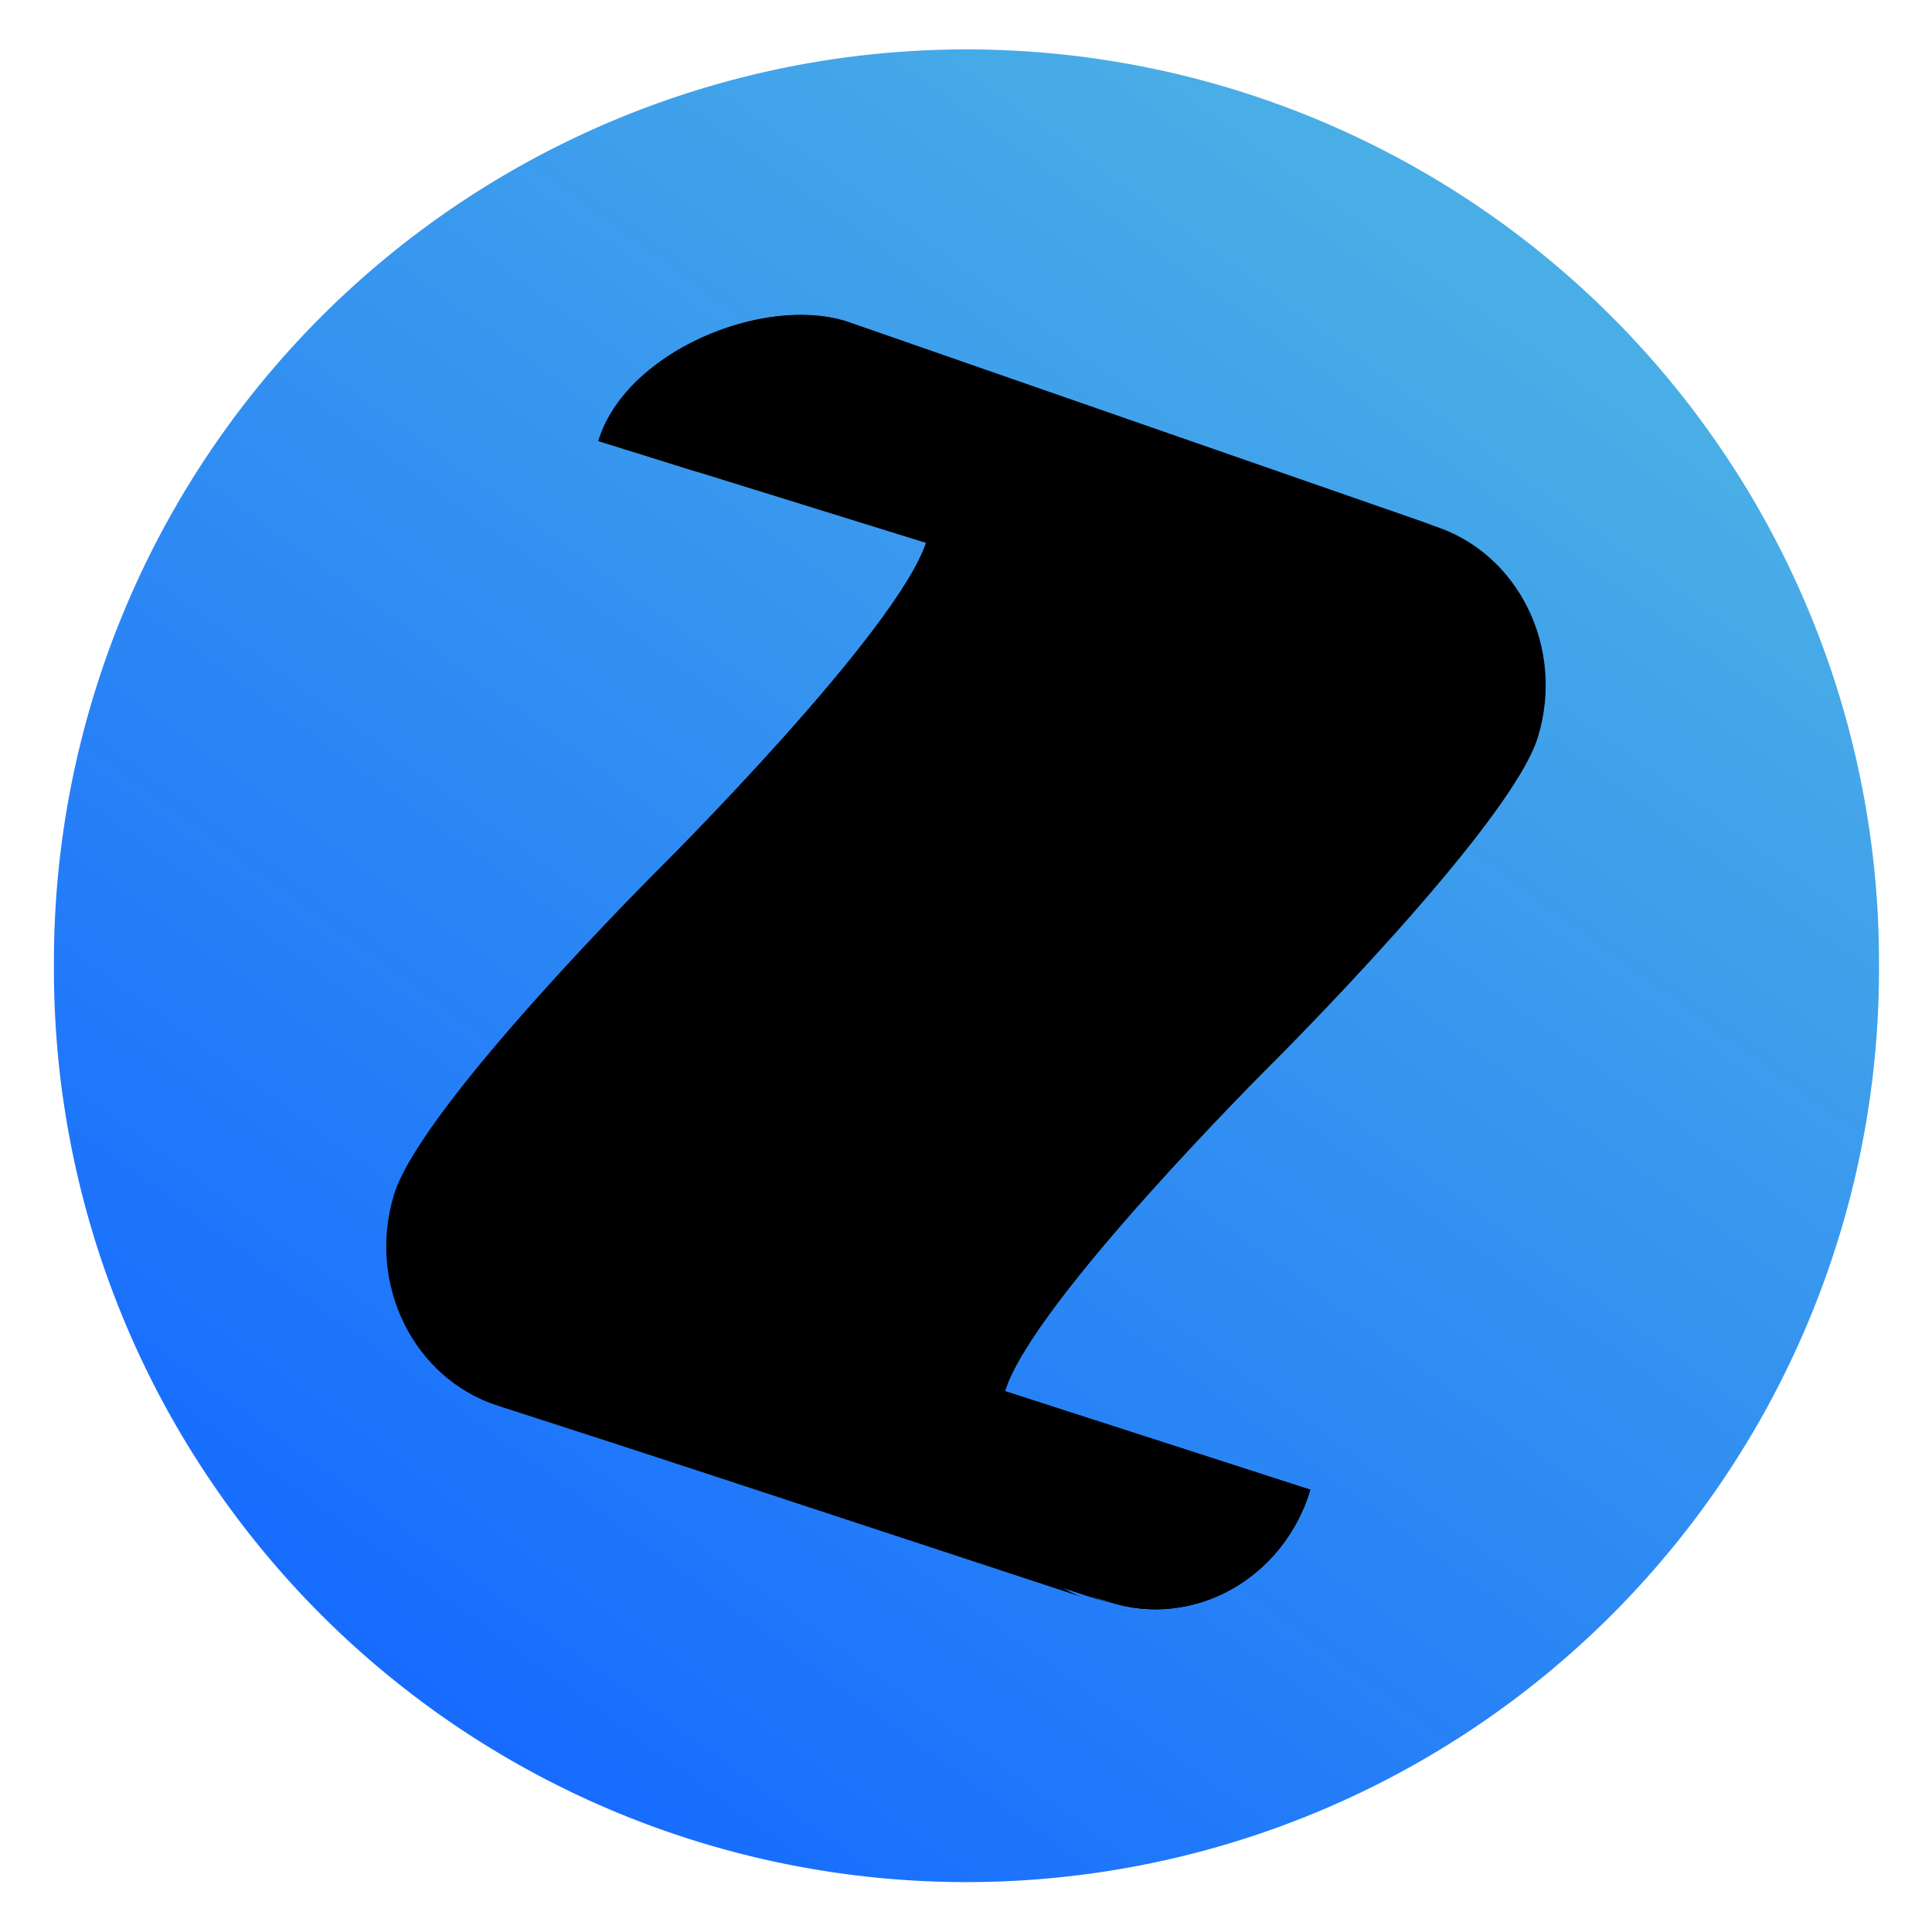 <?xml version="1.0" encoding="UTF-8" standalone="no"?>
<!-- Created with Inkscape (http://www.inkscape.org/) -->

<svg
   xmlns:dc="http://purl.org/dc/elements/1.1/"
   xmlns:cc="http://creativecommons.org/ns#"
   xmlns:rdf="http://www.w3.org/1999/02/22-rdf-syntax-ns#"
   xmlns:svg="http://www.w3.org/2000/svg"
   xmlns="http://www.w3.org/2000/svg"
   xmlns:xlink="http://www.w3.org/1999/xlink"
   xmlns:sodipodi="http://sodipodi.sourceforge.net/DTD/sodipodi-0.dtd"
   xmlns:inkscape="http://www.inkscape.org/namespaces/inkscape"
   width="128"
   height="128"
   id="svg25543"
   version="1.1"
   inkscape:version="0.47 r22583"
   inkscape:export-filename="/home/zeltak/MLT/programs/dc/Shortcuts/home.png"
   inkscape:export-xdpi="90"
   inkscape:export-ydpi="90"
   sodipodi:docname="home_scripts.svg">
  <sodipodi:namedview
     id="base"
     pagecolor="#ffffff"
     bordercolor="#666666"
     borderopacity="1.0"
     inkscape:pageopacity="0.0"
     inkscape:pageshadow="2"
     inkscape:zoom="2.8"
     inkscape:cx="64.540837"
     inkscape:cy="76.615782"
     inkscape:document-units="px"
     inkscape:current-layer="g3161"
     showgrid="false"
     inkscape:window-width="1680"
     inkscape:window-height="994"
     inkscape:window-x="-4"
     inkscape:window-y="-3"
     inkscape:window-maximized="1" />
  <defs
     id="defs25545">
    <linearGradient
       id="linearGradient4065">
      <stop
         style="stop-color:#4aaee6;stop-opacity:1;"
         offset="0"
         id="stop4067" />
      <stop
         style="stop-color:#156aff;stop-opacity:1;"
         offset="1"
         id="stop4069" />
    </linearGradient>
    <inkscape:perspective
       id="perspective25551"
       inkscape:persp3d-origin="372.04724 : 350.78739 : 1"
       inkscape:vp_z="744.09448 : 526.18109 : 1"
       inkscape:vp_y="0 : 1000 : 0"
       inkscape:vp_x="0 : 526.18109 : 1"
       sodipodi:type="inkscape:persp3d" />
    <inkscape:perspective
       sodipodi:type="inkscape:persp3d"
       inkscape:vp_x="0 : 0.5 : 1"
       inkscape:vp_y="0 : 1000 : 0"
       inkscape:vp_z="1 : 0.5 : 1"
       inkscape:persp3d-origin="0.5 : 0.33333333 : 1"
       id="perspective25327" />
    <radialGradient
       gradientUnits="userSpaceOnUse"
       r="39.471"
       cy="102.77"
       cx="67.816"
       id="SVGID_14_">
      <stop
         id="stop395"
         style="stop-color:#0096D9"
         offset="0" />
      <stop
         id="stop397"
         style="stop-color:#A3DEF9"
         offset="1" />
    </radialGradient>
    <radialGradient
       gradientUnits="userSpaceOnUse"
       gradientTransform="matrix(1,0,0,0.841,0,63.727)"
       r="33.337"
       cy="77.082"
       cx="66.64"
       id="SVGID_16_">
      <stop
         id="stop412"
         style="stop-color:#A3DEF9"
         offset="0" />
      <stop
         id="stop414"
         style="stop-color:#0098DA"
         offset="0.489" />
      <stop
         id="stop416"
         style="stop-color:#0096D9"
         offset="0.533" />
      <stop
         id="stop418"
         style="stop-color:#A3DEF9"
         offset="1" />
    </radialGradient>
    <mask
       id="SVGID_15_"
       height="25.85"
       width="30.748"
       y="101.32"
       x="51.673"
       maskUnits="userSpaceOnUse">
      <g
         id="g407"
         style="filter:url(#Adobe_OpacityMaskFilter_5_)">
        <ellipse
           id="ellipse409"
           ry="12.925"
           rx="15.374"
           cy="114.245"
           cx="67.047"
           sodipodi:cx="67.046997"
           sodipodi:cy="114.245"
           sodipodi:rx="15.374"
           sodipodi:ry="12.925"
           style="fill:#f2f2f2" />
      </g>
    </mask>
    <filter
       height="25.85"
       width="30.748"
       y="101.32"
       x="51.673"
       filterUnits="userSpaceOnUse"
       id="Adobe_OpacityMaskFilter_5_"
       color-interpolation-filters="sRGB">
      <feColorMatrix
         id="feColorMatrix404"
         values="1 0 0 0 0  0 1 0 0 0  0 0 1 0 0  0 0 0 1 0"
         type="matrix" />
    </filter>
    <mask
       id="SVGID_17_"
       height="4.823"
       width="4.85"
       y="104.951"
       x="56.885"
       maskUnits="userSpaceOnUse">
      <g
         id="g428"
         style="filter:url(#Adobe_OpacityMaskFilter_6_)">
        <radialGradient
           gradientUnits="userSpaceOnUse"
           r="3.449"
           cy="107.362"
           cx="59.311"
           id="SVGID_18_">
          <stop
             id="stop431"
             style="stop-color:#FFFFFF"
             offset="0" />
          <stop
             id="stop433"
             style="stop-color:#000000"
             offset="1" />
        </radialGradient>
        <ellipse
           id="ellipse435"
           ry="3.441"
           rx="3.459"
           cy="107.361"
           cx="59.31"
           sodipodi:cx="59.310001"
           sodipodi:cy="107.361"
           sodipodi:rx="3.4590001"
           sodipodi:ry="3.441"
           style="fill:url(#SVGID_18_)" />
      </g>
    </mask>
    <filter
       height="4.823"
       width="4.85"
       y="104.951"
       x="56.885"
       filterUnits="userSpaceOnUse"
       id="Adobe_OpacityMaskFilter_6_"
       color-interpolation-filters="sRGB">
      <feColorMatrix
         id="feColorMatrix425"
         values="1 0 0 0 0  0 1 0 0 0  0 0 1 0 0  0 0 0 1 0"
         type="matrix" />
    </filter>
    <radialGradient
       gradientUnits="userSpaceOnUse"
       r="3.449"
       cy="107.362"
       cx="59.311"
       id="radialGradient25352">
      <stop
         id="stop25354"
         style="stop-color:#FFFFFF"
         offset="0" />
      <stop
         id="stop25356"
         style="stop-color:#000000"
         offset="1" />
    </radialGradient>
    <mask
       id="SVGID_19_"
       height="45.713"
       width="45.715"
       y="146.853"
       x="44.959"
       maskUnits="userSpaceOnUse">
      <g
         id="g445"
         style="filter:url(#Adobe_OpacityMaskFilter_7_)">
        <linearGradient
           y2="172.341"
           x2="66.231"
           y1="144.042"
           x1="66.231"
           gradientUnits="userSpaceOnUse"
           id="SVGID_20_">
          <stop
             id="stop448"
             style="stop-color:#FFFFFF"
             offset="0" />
          <stop
             id="stop450"
             style="stop-color:#F4F4F4"
             offset="0.02" />
          <stop
             id="stop452"
             style="stop-color:#BCBCBC"
             offset="0.135" />
          <stop
             id="stop454"
             style="stop-color:#8A8A8A"
             offset="0.254" />
          <stop
             id="stop456"
             style="stop-color:#5F5F5F"
             offset="0.373" />
          <stop
             id="stop458"
             style="stop-color:#3D3D3D"
             offset="0.493" />
          <stop
             id="stop460"
             style="stop-color:#222222"
             offset="0.615" />
          <stop
             id="stop462"
             style="stop-color:#0F0F0F"
             offset="0.738" />
          <stop
             id="stop464"
             style="stop-color:#040404"
             offset="0.865" />
          <stop
             id="stop466"
             style="stop-color:#000000"
             offset="1" />
        </linearGradient>
        <rect
           id="rect468"
           height="46.713"
           width="51.429"
           y="146.853"
           x="40.516"
           style="fill:url(#SVGID_20_)" />
      </g>
    </mask>
    <filter
       height="45.713"
       width="45.715"
       y="146.853"
       x="44.959"
       filterUnits="userSpaceOnUse"
       id="Adobe_OpacityMaskFilter_7_"
       color-interpolation-filters="sRGB">
      <feColorMatrix
         id="feColorMatrix442"
         values="1 0 0 0 0  0 1 0 0 0  0 0 1 0 0  0 0 0 1 0"
         type="matrix" />
    </filter>
    <linearGradient
       y2="172.341"
       x2="66.231"
       y1="144.042"
       x1="66.231"
       gradientUnits="userSpaceOnUse"
       id="linearGradient25374">
      <stop
         id="stop25376"
         style="stop-color:#FFFFFF"
         offset="0" />
      <stop
         id="stop25378"
         style="stop-color:#F4F4F4"
         offset="0.02" />
      <stop
         id="stop25380"
         style="stop-color:#BCBCBC"
         offset="0.135" />
      <stop
         id="stop25382"
         style="stop-color:#8A8A8A"
         offset="0.254" />
      <stop
         id="stop25384"
         style="stop-color:#5F5F5F"
         offset="0.373" />
      <stop
         id="stop25386"
         style="stop-color:#3D3D3D"
         offset="0.493" />
      <stop
         id="stop25388"
         style="stop-color:#222222"
         offset="0.615" />
      <stop
         id="stop25390"
         style="stop-color:#0F0F0F"
         offset="0.738" />
      <stop
         id="stop25392"
         style="stop-color:#040404"
         offset="0.865" />
      <stop
         id="stop25394"
         style="stop-color:#000000"
         offset="1" />
    </linearGradient>
    <radialGradient
       gradientUnits="userSpaceOnUse"
       gradientTransform="matrix(1,0,0,-1,0,812.22)"
       r="39.47"
       cy="621.287"
       cx="67.816"
       id="SVGID_21_">
      <stop
         id="stop473"
         style="stop-color:#0096D9"
         offset="0" />
      <stop
         id="stop475"
         style="stop-color:#A3DEF9"
         offset="1" />
    </radialGradient>
    <radialGradient
       gradientUnits="userSpaceOnUse"
       gradientTransform="matrix(1,0,0,-0.841,0,748.493)"
       r="33.337"
       cy="693.851"
       cx="66.64"
       id="SVGID_22_">
      <stop
         id="stop491"
         style="stop-color:#A3DEF9"
         offset="0" />
      <stop
         id="stop493"
         style="stop-color:#0098DA"
         offset="0.489" />
      <stop
         id="stop495"
         style="stop-color:#0096D9"
         offset="0.533" />
      <stop
         id="stop497"
         style="stop-color:#A3DEF9"
         offset="1" />
    </radialGradient>
    <mask
       id="SVGID_23_"
       height="4.822"
       width="4.85"
       y="183.931"
       x="56.885"
       maskUnits="userSpaceOnUse">
      <g
         id="g507"
         style="filter:url(#Adobe_OpacityMaskFilter_9_)">
        <radialGradient
           gradientUnits="userSpaceOnUse"
           gradientTransform="matrix(1,0,0,-1,0,812.22)"
           r="3.449"
           cy="625.877"
           cx="59.311"
           id="SVGID_24_">
          <stop
             id="stop510"
             style="stop-color:#FFFFFF"
             offset="0" />
          <stop
             id="stop512"
             style="stop-color:#000000"
             offset="1" />
        </radialGradient>
        <ellipse
           id="ellipse514"
           ry="3.441"
           rx="3.459"
           cy="186.344"
           cx="59.31"
           sodipodi:cx="59.310001"
           sodipodi:cy="186.34399"
           sodipodi:rx="3.4590001"
           sodipodi:ry="3.441"
           style="fill:url(#SVGID_24_)" />
      </g>
    </mask>
    <filter
       height="4.822"
       width="4.85"
       y="183.931"
       x="56.885"
       filterUnits="userSpaceOnUse"
       id="Adobe_OpacityMaskFilter_9_"
       color-interpolation-filters="sRGB">
      <feColorMatrix
         id="feColorMatrix504"
         values="1 0 0 0 0  0 1 0 0 0  0 0 1 0 0  0 0 0 1 0"
         type="matrix" />
    </filter>
    <radialGradient
       gradientUnits="userSpaceOnUse"
       gradientTransform="matrix(1,0,0,-1,0,812.22)"
       r="3.449"
       cy="625.877"
       cx="59.311"
       id="radialGradient25412">
      <stop
         id="stop25414"
         style="stop-color:#FFFFFF"
         offset="0" />
      <stop
         id="stop25416"
         style="stop-color:#000000"
         offset="1" />
    </radialGradient>
    <inkscape:perspective
       sodipodi:type="inkscape:persp3d"
       inkscape:vp_x="0 : 0.5 : 1"
       inkscape:vp_y="0 : 1000 : 0"
       inkscape:vp_z="1 : 0.5 : 1"
       inkscape:persp3d-origin="0.5 : 0.33333333 : 1"
       id="perspective2822" />
    <inkscape:perspective
       sodipodi:type="inkscape:persp3d"
       inkscape:vp_x="0 : 0.5 : 1"
       inkscape:vp_y="0 : 1000 : 0"
       inkscape:vp_z="1 : 0.5 : 1"
       inkscape:persp3d-origin="0.5 : 0.33333333 : 1"
       id="perspective2950" />
    <linearGradient
       id="linearGradient4533">
      <stop
         style="stop-color:#c3b4da;stop-opacity:0;"
         offset="0"
         id="stop4535" />
      <stop
         style="stop-color:#462886;stop-opacity:1;"
         offset="1"
         id="stop4537" />
    </linearGradient>
    <linearGradient
       id="SVGID_6_"
       gradientUnits="userSpaceOnUse"
       x1="74.778"
       y1="-2.863"
       x2="74.778"
       y2="8.908"
       gradientTransform="matrix(-0.954,-0.298,-0.298,0.954,188.458,96.601)">
      <stop
         offset="0.06"
         style="stop-color:#7b638a;stop-opacity:1;"
         id="stop5759" />
      <stop
         offset="0.621"
         style="stop-color:#eeeeee;stop-opacity:1;"
         id="stop5761" />
      <stop
         offset="1"
         style="stop-color:#ffffff;stop-opacity:1;"
         id="stop5763" />
    </linearGradient>
    <clipPath
       id="clipPath7872"
       clipPathUnits="userSpaceOnUse">
      <path
         sodipodi:nodetypes="csccscc"
         style="fill:#ff00ff;fill-opacity:1"
         id="path7874"
         d="m 44.177,72.902 c 0,0 16.265,-15.643 18.16,-21.432 1.177,-3.596 -1.592,-9.976 -1.592,-9.976 l 35.874,8.688 c 5.607,1.67 8.618,7.719 6.723,13.508 -1.896,5.79 -18.161,21.433 -18.161,21.433 0,0 -41.004,-12.221 -41.004,-12.221 z" />
    </clipPath>
    <linearGradient
       id="SVGID_3_"
       gradientUnits="userSpaceOnUse"
       x1="69.598"
       y1="71.244"
       x2="69.598"
       y2="-2.851"
       gradientTransform="matrix(-0.954,-0.298,-0.298,0.954,141.308,67.135)">
      <stop
         offset="0"
         style="stop-color:#66527c;stop-opacity:1;"
         id="stop5730" />
      <stop
         offset="0.075"
         style="stop-color:#d2c2dc;stop-opacity:1;"
         id="stop5732" />
      <stop
         offset="0.166"
         style="stop-color:#FCFEFF"
         id="stop5736" />
      <stop
         offset="0.621"
         style="stop-color:#D2C2DC"
         id="stop5738" />
      <stop
         offset="0.835"
         style="stop-color:#90859C"
         id="stop5740" />
      <stop
         offset="1"
         style="stop-color:#514B57"
         id="stop5742" />
    </linearGradient>
    <linearGradient
       id="linearGradient9512">
      <stop
         style="stop-color:#1d0a55;stop-opacity:1"
         offset="0"
         id="stop9514" />
      <stop
         style="stop-color:#1d0a55;stop-opacity:0;"
         offset="1"
         id="stop9516" />
    </linearGradient>
    <linearGradient
       id="SVGID_1_"
       gradientUnits="userSpaceOnUse"
       x1="64.419"
       y1="71.254"
       x2="64.419"
       y2="59.485"
       gradientTransform="matrix(-0.954,-0.298,-0.298,0.954,188.458,96.601)">
      <stop
         offset="0"
         style="stop-color:#FFFFFF"
         id="stop5710" />
      <stop
         offset="1"
         style="stop-color:#73538A"
         id="stop5712" />
    </linearGradient>
    <linearGradient
       spreadMethod="pad"
       gradientTransform="matrix(-0.954,-0.298,-0.298,0.954,141.308,67.135)"
       y2="-2.865"
       x2="69.599"
       y1="71.255"
       x1="69.599"
       gradientUnits="userSpaceOnUse"
       id="linearGradient9222"
       xlink:href="#SVGID_3_">
      <stop
         id="stop9224"
         style="stop-color:#453657"
         offset="0" />
      <stop
         id="stop9226"
         style="stop-color:#9888A8"
         offset="0.04" />
      <stop
         id="stop9228"
         style="stop-color:#c4acdb;stop-opacity:1;"
         offset="0.125" />
      <stop
         id="stop9230"
         style="stop-color:#422C57"
         offset="1" />
    </linearGradient>
    <linearGradient
       id="linearGradient2997"
       gradientUnits="userSpaceOnUse"
       x1="69.598"
       y1="71.244"
       x2="69.598"
       y2="-2.851"
       gradientTransform="matrix(-0.954,-0.298,-0.298,0.954,141.308,67.135)">
      <stop
         offset="0"
         style="stop-color:#66527c;stop-opacity:1;"
         id="stop2999" />
      <stop
         offset="0.075"
         style="stop-color:#d2c2dc;stop-opacity:1;"
         id="stop3001" />
      <stop
         offset="0.166"
         style="stop-color:#FCFEFF"
         id="stop3003" />
      <stop
         offset="0.621"
         style="stop-color:#D2C2DC"
         id="stop3005" />
      <stop
         offset="0.835"
         style="stop-color:#90859C"
         id="stop3007" />
      <stop
         offset="1"
         style="stop-color:#514B57"
         id="stop3009" />
    </linearGradient>
    <linearGradient
       id="linearGradient4533-315">
      <stop
         style="stop-color:#c7c7c7;stop-opacity:0;"
         offset="0"
         id="stop3216" />
      <stop
         style="stop-color:#575757;stop-opacity:1;"
         offset="1"
         id="stop3218" />
    </linearGradient>
    <linearGradient
       y2="65.844"
       x2="77.888"
       y1="48.476"
       x1="81.793"
       gradientUnits="userSpaceOnUse"
       id="linearGradient2930-884"
       xlink:href="#linearGradient7862-288"
       inkscape:collect="always" />
    <linearGradient
       id="linearGradient7862-288"
       inkscape:collect="always">
      <stop
         id="stop3222"
         offset="0"
         style="stop-color:#000000;stop-opacity:1;" />
      <stop
         id="stop3224"
         offset="1"
         style="stop-color:#000000;stop-opacity:0;" />
    </linearGradient>
    <linearGradient
       id="SVGID_3_-162"
       gradientUnits="userSpaceOnUse"
       x1="69.598"
       y1="71.244"
       x2="69.598"
       y2="-2.851"
       gradientTransform="matrix(-0.954,-0.298,-0.298,0.954,141.308,67.135)">
      <stop
         offset="0"
         style="stop-color:#676767;stop-opacity:1;"
         id="stop3234" />
      <stop
         offset="0.075"
         style="stop-color:#cfcfcf;stop-opacity:1;"
         id="stop3236" />
      <stop
         offset="0.166"
         style="stop-color:#fdfdfd"
         id="stop3238" />
      <stop
         offset="0.621"
         style="stop-color:#cfcfcf"
         id="stop3240" />
      <stop
         offset="0.835"
         style="stop-color:#909090"
         id="stop3242" />
      <stop
         offset="1"
         style="stop-color:#515151"
         id="stop3244" />
    </linearGradient>
    <linearGradient
       spreadMethod="pad"
       gradientTransform="matrix(-0.954,-0.298,-0.298,0.954,141.308,67.135)"
       y2="-2.865"
       x2="69.599"
       y1="71.255"
       x1="69.599"
       gradientUnits="userSpaceOnUse"
       id="linearGradient9222-391"
       xlink:href="#SVGID_3_-57">
      <stop
         id="stop3248"
         style="stop-color:#464646"
         offset="0" />
      <stop
         id="stop3250"
         style="stop-color:#989898"
         offset="0.04" />
      <stop
         id="stop3252"
         style="stop-color:#c3c3c3;stop-opacity:1;"
         offset="0.125" />
      <stop
         id="stop3254"
         style="stop-color:#414141"
         offset="1" />
    </linearGradient>
    <linearGradient
       id="SVGID_3_-57"
       gradientUnits="userSpaceOnUse"
       x1="69.598"
       y1="71.244"
       x2="69.598"
       y2="-2.851"
       gradientTransform="matrix(-0.954,-0.298,-0.298,0.954,141.308,67.135)">
      <stop
         offset="0"
         style="stop-color:#676767;stop-opacity:1;"
         id="stop3257" />
      <stop
         offset="0.075"
         style="stop-color:#cfcfcf;stop-opacity:1;"
         id="stop3259" />
      <stop
         offset="0.166"
         style="stop-color:#fdfdfd"
         id="stop3261" />
      <stop
         offset="0.621"
         style="stop-color:#cfcfcf"
         id="stop3263" />
      <stop
         offset="0.835"
         style="stop-color:#909090"
         id="stop3265" />
      <stop
         offset="1"
         style="stop-color:#515151"
         id="stop3267" />
    </linearGradient>
    <linearGradient
       id="SVGID_6_-703"
       gradientUnits="userSpaceOnUse"
       x1="74.778"
       y1="-2.863"
       x2="74.778"
       y2="8.908"
       gradientTransform="matrix(-0.954,-0.298,-0.298,0.954,188.458,96.601)">
      <stop
         offset="0.06"
         style="stop-color:#767676;stop-opacity:1;"
         id="stop3271" />
      <stop
         offset="0.621"
         style="stop-color:#eeeeee;stop-opacity:1;"
         id="stop3273" />
      <stop
         offset="1"
         style="stop-color:#ffffff;stop-opacity:1;"
         id="stop3275" />
    </linearGradient>
    <linearGradient
       id="linearGradient9512-332">
      <stop
         style="stop-color:#2f2f2f;stop-opacity:1"
         offset="0"
         id="stop3279" />
      <stop
         style="stop-color:#2f2f2f;stop-opacity:0;"
         offset="1"
         id="stop3281" />
    </linearGradient>
    <linearGradient
       id="SVGID_1_-644"
       gradientUnits="userSpaceOnUse"
       x1="64.419"
       y1="71.254"
       x2="64.419"
       y2="59.485"
       gradientTransform="matrix(-0.954,-0.298,-0.298,0.954,188.458,96.601)">
      <stop
         offset="0"
         style="stop-color:#ffffff"
         id="stop3285" />
      <stop
         offset="1"
         style="stop-color:#6e6e6e"
         id="stop3287" />
    </linearGradient>
    <linearGradient
       inkscape:collect="always"
       xlink:href="#linearGradient7862-288"
       id="linearGradient3648"
       gradientUnits="userSpaceOnUse"
       x1="81.793"
       y1="48.476"
       x2="77.888"
       y2="65.844" />
    <inkscape:perspective
       id="perspective6108"
       inkscape:persp3d-origin="0.5 : 0.33333333 : 1"
       inkscape:vp_z="1 : 0.5 : 1"
       inkscape:vp_y="0 : 1000 : 0"
       inkscape:vp_x="0 : 0.5 : 1"
       sodipodi:type="inkscape:persp3d" />
    <linearGradient
       y2="-2.865"
       x2="69.599"
       y1="71.255"
       x1="69.599"
       gradientTransform="matrix(-0.844,-0.286,-0.264,0.914,3.677,112.044)"
       gradientUnits="userSpaceOnUse"
       id="linearGradient3638-242-13-773-735-631"
       xlink:href="#linearGradient9222-391-124-270-21-532-530"
       inkscape:collect="always" />
    <linearGradient
       xlink:href="#SVGID_3_-57-743-264-926-879-50"
       id="linearGradient9222-391-124-270-21-532-530"
       gradientUnits="userSpaceOnUse"
       x1="69.599"
       y1="71.255"
       x2="69.599"
       y2="-2.865"
       gradientTransform="matrix(-0.954,-0.298,-0.298,0.954,141.308,67.135)"
       spreadMethod="pad">
      <stop
         offset="0"
         style="stop-color:#1b1b1b"
         id="stop5714" />
      <stop
         offset="0.04"
         style="stop-color:#3b3b3b"
         id="stop5716" />
      <stop
         offset="0.125"
         style="stop-color:#4d4d4d;stop-opacity:1;"
         id="stop5718" />
      <stop
         offset="1"
         style="stop-color:#1a1a1a"
         id="stop5720" />
    </linearGradient>
    <linearGradient
       gradientTransform="matrix(-0.954,-0.298,-0.298,0.954,141.308,67.135)"
       y2="-2.851"
       x2="69.598"
       y1="71.244"
       x1="69.598"
       gradientUnits="userSpaceOnUse"
       id="SVGID_3_-57-743-264-926-879-50">
      <stop
         id="stop5723"
         style="stop-color:#292929;stop-opacity:1;"
         offset="0" />
      <stop
         id="stop5725"
         style="stop-color:#505050;stop-opacity:1;"
         offset="0.075" />
      <stop
         id="stop5727"
         style="stop-color:#636363"
         offset="0.166" />
      <stop
         id="stop5729"
         style="stop-color:#505050"
         offset="0.621" />
      <stop
         id="stop5731"
         style="stop-color:#383838"
         offset="0.835" />
      <stop
         id="stop5733"
         style="stop-color:#202020"
         offset="1" />
    </linearGradient>
    <linearGradient
       y2="93.675"
       x2="87.752"
       y1="100.477"
       x1="56.639"
       gradientTransform="matrix(0.901,0,0,0.954,-121.789,64.289)"
       gradientUnits="userSpaceOnUse"
       id="linearGradient3640-590-507-842-484-632"
       xlink:href="#linearGradient9453-546-328-803-87-755-202"
       inkscape:collect="always" />
    <linearGradient
       inkscape:collect="always"
       id="linearGradient9453-546-328-803-87-755-202">
      <stop
         style="stop-color:#000000;stop-opacity:1;"
         offset="0"
         id="stop5737" />
      <stop
         style="stop-color:#000000;stop-opacity:0;"
         offset="1"
         id="stop5739" />
    </linearGradient>
    <linearGradient
       y2="59.485"
       x2="64.419"
       y1="71.254"
       x1="64.419"
       gradientTransform="matrix(-0.844,-0.286,-0.264,0.914,3.677,112.044)"
       gradientUnits="userSpaceOnUse"
       id="linearGradient3642-797-219-378-974-662"
       xlink:href="#SVGID_1_-644-651-733-998-644-996"
       inkscape:collect="always" />
    <linearGradient
       gradientTransform="matrix(-0.954,-0.298,-0.298,0.954,188.458,96.601)"
       y2="59.485"
       x2="64.419"
       y1="71.254"
       x1="64.419"
       gradientUnits="userSpaceOnUse"
       id="SVGID_1_-644-651-733-998-644-996">
      <stop
         id="stop5743"
         style="stop-color:#636363"
         offset="0" />
      <stop
         id="stop5745"
         style="stop-color:#2b2b2b"
         offset="1" />
    </linearGradient>
    <linearGradient
       y2="93.675"
       x2="76.699"
       y1="99.961"
       x1="67.576"
       gradientTransform="matrix(0.901,0,0,0.954,-121.789,64.289)"
       gradientUnits="userSpaceOnUse"
       id="linearGradient3644-936-855-805-647-365"
       xlink:href="#linearGradient9512-332-721-255-815-59-166"
       inkscape:collect="always" />
    <linearGradient
       id="linearGradient9512-332-721-255-815-59-166">
      <stop
         id="stop5749"
         offset="0"
         style="stop-color:#131313;stop-opacity:1" />
      <stop
         id="stop5751"
         offset="1"
         style="stop-color:#131313;stop-opacity:0;" />
    </linearGradient>
    <linearGradient
       y2="-2.851"
       x2="69.598"
       y1="71.244"
       x1="69.598"
       gradientTransform="matrix(-0.766,-0.286,-0.239,0.914,-2.61,112.044)"
       gradientUnits="userSpaceOnUse"
       id="linearGradient3646-961-304-965-413-189"
       xlink:href="#SVGID_3_-162-57-604-467-109-875"
       inkscape:collect="always" />
    <linearGradient
       gradientTransform="matrix(-0.954,-0.298,-0.298,0.954,141.308,67.135)"
       y2="-2.851"
       x2="69.598"
       y1="71.244"
       x1="69.598"
       gradientUnits="userSpaceOnUse"
       id="SVGID_3_-162-57-604-467-109-875">
      <stop
         id="stop5755"
         style="stop-color:#292929;stop-opacity:1;"
         offset="0" />
      <stop
         id="stop5757"
         style="stop-color:#505050;stop-opacity:1;"
         offset="0.075" />
      <stop
         id="stop5759-5"
         style="stop-color:#636363"
         offset="0.166" />
      <stop
         id="stop5761-4"
         style="stop-color:#505050"
         offset="0.621" />
      <stop
         id="stop5763-1"
         style="stop-color:#383838"
         offset="0.835" />
      <stop
         id="stop5765"
         style="stop-color:#202020"
         offset="1" />
    </linearGradient>
    <linearGradient
       y2="65.844"
       x2="77.888"
       y1="48.476"
       x1="81.793"
       gradientUnits="userSpaceOnUse"
       id="linearGradient3648-193-447-553-125-126"
       xlink:href="#linearGradient7862-288-179-603-970-761-126"
       inkscape:collect="always" />
    <linearGradient
       inkscape:collect="always"
       id="linearGradient7862-288-179-603-970-761-126">
      <stop
         style="stop-color:#000000;stop-opacity:1;"
         offset="0"
         id="stop5769" />
      <stop
         style="stop-color:#000000;stop-opacity:0;"
         offset="1"
         id="stop5771" />
    </linearGradient>
    <clipPath
       clipPathUnits="userSpaceOnUse"
       id="clipPath7872-5">
      <path
         d="m 44.177,72.902 c 0,0 16.265,-15.643 18.16,-21.432 1.177,-3.596 -1.592,-9.976 -1.592,-9.976 l 35.874,8.688 c 5.607,1.67 8.618,7.719 6.723,13.508 -1.896,5.79 -18.161,21.433 -18.161,21.433 0,0 -41.004,-12.221 -41.004,-12.221 z"
         id="path7874-5"
         style="fill:#a700a7;fill-opacity:1"
         sodipodi:nodetypes="csccscc" />
    </clipPath>
    <linearGradient
       y2="8.908"
       x2="74.778"
       y1="-2.863"
       x1="74.778"
       gradientTransform="matrix(-0.844,-0.286,-0.264,0.914,3.677,112.044)"
       gradientUnits="userSpaceOnUse"
       id="linearGradient3650-475-619-355-181-469"
       xlink:href="#SVGID_6_-703-55-194-264-596-450"
       inkscape:collect="always" />
    <linearGradient
       gradientTransform="matrix(-0.954,-0.298,-0.298,0.954,188.458,96.601)"
       y2="8.908"
       x2="74.778"
       y1="-2.863"
       x1="74.778"
       gradientUnits="userSpaceOnUse"
       id="SVGID_6_-703-55-194-264-596-450">
      <stop
         id="stop5775"
         style="stop-color:#2d2d2d;stop-opacity:1;"
         offset="0.06" />
      <stop
         id="stop5777"
         style="stop-color:#5d5d5d;stop-opacity:1;"
         offset="0.621" />
      <stop
         id="stop5779"
         style="stop-color:#636363;stop-opacity:1;"
         offset="1" />
    </linearGradient>
    <linearGradient
       y2="8.908"
       x2="74.778"
       y1="-2.863"
       x1="74.778"
       gradientTransform="matrix(-0.844,-0.286,-0.264,0.914,3.677,112.044)"
       gradientUnits="userSpaceOnUse"
       id="linearGradient3652-917-387-227-353-331"
       xlink:href="#linearGradient4533-315-356-970-804-233-720"
       inkscape:collect="always" />
    <linearGradient
       id="linearGradient4533-315-356-970-804-233-720">
      <stop
         id="stop5783"
         offset="0"
         style="stop-color:#4d4d4d;stop-opacity:0;" />
      <stop
         id="stop5785"
         offset="1"
         style="stop-color:#212121;stop-opacity:1;" />
    </linearGradient>
    <inkscape:perspective
       id="perspective6319"
       inkscape:persp3d-origin="0.5 : 0.33333333 : 1"
       inkscape:vp_z="1 : 0.5 : 1"
       inkscape:vp_y="0 : 1000 : 0"
       inkscape:vp_x="0 : 0.5 : 1"
       sodipodi:type="inkscape:persp3d" />
    <filter
       id="filter3525"
       inkscape:collect="always"
       color-interpolation-filters="sRGB">
      <feGaussianBlur
         id="feGaussianBlur3527"
         stdDeviation="3.264"
         inkscape:collect="always" />
    </filter>
    <linearGradient
       spreadMethod="pad"
       gradientTransform="matrix(-0.954,-0.298,-0.298,0.954,141.308,67.135)"
       y2="-2.865"
       x2="69.599"
       y1="71.255"
       x1="69.599"
       gradientUnits="userSpaceOnUse"
       id="linearGradient9222-391-3"
       xlink:href="#SVGID_3_-57-9">
      <stop
         id="stop3248-8"
         style="stop-color:#464646"
         offset="0" />
      <stop
         id="stop3250-6"
         style="stop-color:#989898"
         offset="0.04" />
      <stop
         id="stop3252-0"
         style="stop-color:#c3c3c3;stop-opacity:1;"
         offset="0.125" />
      <stop
         id="stop3254-8"
         style="stop-color:#414141"
         offset="1" />
    </linearGradient>
    <linearGradient
       id="SVGID_3_-57-9"
       gradientUnits="userSpaceOnUse"
       x1="69.598"
       y1="71.244"
       x2="69.598"
       y2="-2.851"
       gradientTransform="matrix(-0.954,-0.298,-0.298,0.954,141.308,67.135)">
      <stop
         offset="0"
         style="stop-color:#676767;stop-opacity:1;"
         id="stop3257-2" />
      <stop
         offset="0.075"
         style="stop-color:#cfcfcf;stop-opacity:1;"
         id="stop3259-2" />
      <stop
         offset="0.166"
         style="stop-color:#fdfdfd"
         id="stop3261-3" />
      <stop
         offset="0.621"
         style="stop-color:#cfcfcf"
         id="stop3263-1" />
      <stop
         offset="0.835"
         style="stop-color:#909090"
         id="stop3265-8" />
      <stop
         offset="1"
         style="stop-color:#515151"
         id="stop3267-3" />
    </linearGradient>
    <linearGradient
       id="SVGID_1_-644-4"
       gradientUnits="userSpaceOnUse"
       x1="64.419"
       y1="71.254"
       x2="64.419"
       y2="59.485"
       gradientTransform="matrix(-0.954,-0.298,-0.298,0.954,188.458,96.601)">
      <stop
         offset="0"
         style="stop-color:#ffffff"
         id="stop3285-2" />
      <stop
         offset="1"
         style="stop-color:#6e6e6e"
         id="stop3287-2" />
    </linearGradient>
    <linearGradient
       id="linearGradient9512-332-4">
      <stop
         style="stop-color:#2f2f2f;stop-opacity:1"
         offset="0"
         id="stop3279-5" />
      <stop
         style="stop-color:#2f2f2f;stop-opacity:0;"
         offset="1"
         id="stop3281-1" />
    </linearGradient>
    <linearGradient
       id="SVGID_3_-162-7"
       gradientUnits="userSpaceOnUse"
       x1="69.598"
       y1="71.244"
       x2="69.598"
       y2="-2.851"
       gradientTransform="matrix(-0.954,-0.298,-0.298,0.954,141.308,67.135)">
      <stop
         offset="0"
         style="stop-color:#676767;stop-opacity:1;"
         id="stop3234-5" />
      <stop
         offset="0.075"
         style="stop-color:#cfcfcf;stop-opacity:1;"
         id="stop3236-7" />
      <stop
         offset="0.166"
         style="stop-color:#fdfdfd"
         id="stop3238-1" />
      <stop
         offset="0.621"
         style="stop-color:#cfcfcf"
         id="stop3240-6" />
      <stop
         offset="0.835"
         style="stop-color:#909090"
         id="stop3242-9" />
      <stop
         offset="1"
         style="stop-color:#515151"
         id="stop3244-8" />
    </linearGradient>
    <clipPath
       id="clipPath7872-7"
       clipPathUnits="userSpaceOnUse">
      <path
         sodipodi:nodetypes="csccscc"
         style="fill:#ff00ff;fill-opacity:1"
         id="path7874-9"
         d="m 44.177,72.902 c 0,0 16.265,-15.643 18.16,-21.432 1.177,-3.596 -1.592,-9.976 -1.592,-9.976 l 35.874,8.688 c 5.607,1.67 8.618,7.719 6.723,13.508 -1.896,5.79 -18.161,21.433 -18.161,21.433 0,0 -41.004,-12.221 -41.004,-12.221 z" />
    </clipPath>
    <filter
       id="filter7884-8"
       height="1.274"
       y="-0.137"
       width="1.148"
       x="-0.074"
       inkscape:collect="always"
       color-interpolation-filters="sRGB">
      <feGaussianBlur
         id="feGaussianBlur7886-6"
         stdDeviation="1.33"
         inkscape:collect="always" />
    </filter>
    <linearGradient
       id="SVGID_6_-703-7"
       gradientUnits="userSpaceOnUse"
       x1="74.778"
       y1="-2.863"
       x2="74.778"
       y2="8.908"
       gradientTransform="matrix(-0.954,-0.298,-0.298,0.954,188.458,96.601)">
      <stop
         offset="0.06"
         style="stop-color:#767676;stop-opacity:1;"
         id="stop3271-0" />
      <stop
         offset="0.621"
         style="stop-color:#eeeeee;stop-opacity:1;"
         id="stop3273-4" />
      <stop
         offset="1"
         style="stop-color:#ffffff;stop-opacity:1;"
         id="stop3275-8" />
    </linearGradient>
    <linearGradient
       id="linearGradient4533-315-4">
      <stop
         style="stop-color:#c7c7c7;stop-opacity:0;"
         offset="0"
         id="stop3216-8" />
      <stop
         style="stop-color:#575757;stop-opacity:1;"
         offset="1"
         id="stop3218-1" />
    </linearGradient>
    <radialGradient
       inkscape:collect="always"
       xlink:href="#SVGID_14_"
       id="radialGradient3287"
       gradientUnits="userSpaceOnUse"
       cx="67.816"
       cy="102.77"
       r="39.471" />
    <radialGradient
       inkscape:collect="always"
       xlink:href="#SVGID_16_"
       id="radialGradient3289"
       gradientUnits="userSpaceOnUse"
       gradientTransform="matrix(1,0,0,0.841,0,63.727)"
       cx="66.64"
       cy="77.082"
       r="33.337" />
    <linearGradient
       inkscape:collect="always"
       xlink:href="#linearGradient4065"
       id="linearGradient4071"
       x1="125.764"
       y1="-80.596"
       x2="57.579"
       y2="12.843"
       gradientUnits="userSpaceOnUse" />
  </defs>
  <g
     transform="translate(0,-924.362)"
     id="layer1"
     inkscape:groupmode="layer"
     inkscape:label="Layer 1">
    <g
       id="g390"
       transform="translate(-7.102,839.796)">
      <defs
         id="defs439">
        <filter
           height="45.713"
           width="45.715"
           y="146.853"
           x="44.959"
           filterUnits="userSpaceOnUse"
           id="filter25468"
           color-interpolation-filters="sRGB">
          <feColorMatrix
             id="feColorMatrix25470"
             values="1 0 0 0 0  0 1 0 0 0  0 0 1 0 0  0 0 0 1 0"
             type="matrix" />
        </filter>
      </defs>
      <mask
         id="mask25472"
         height="45.713"
         width="45.715"
         y="146.853"
         x="44.959"
         maskUnits="userSpaceOnUse">
        <g
           id="g25474"
           style="filter:url(#Adobe_OpacityMaskFilter_7_)">
          <linearGradient
             y2="172.341"
             x2="66.231"
             y1="144.042"
             x1="66.231"
             gradientUnits="userSpaceOnUse"
             id="linearGradient25476">
            <stop
               id="stop25478"
               style="stop-color:#FFFFFF"
               offset="0" />
            <stop
               id="stop25480"
               style="stop-color:#F4F4F4"
               offset="0.02" />
            <stop
               id="stop25482"
               style="stop-color:#BCBCBC"
               offset="0.135" />
            <stop
               id="stop25484"
               style="stop-color:#8A8A8A"
               offset="0.254" />
            <stop
               id="stop25486"
               style="stop-color:#5F5F5F"
               offset="0.373" />
            <stop
               id="stop25488"
               style="stop-color:#3D3D3D"
               offset="0.493" />
            <stop
               id="stop25490"
               style="stop-color:#222222"
               offset="0.615" />
            <stop
               id="stop25492"
               style="stop-color:#0F0F0F"
               offset="0.738" />
            <stop
               id="stop25494"
               style="stop-color:#040404"
               offset="0.865" />
            <stop
               id="stop25496"
               style="stop-color:#000000"
               offset="1" />
          </linearGradient>
          <rect
             id="rect25498"
             height="46.713"
             width="51.429"
             y="146.853"
             x="40.516"
             style="fill:url(#SVGID_20_)" />
        </g>
      </mask>
      <g
         id="g3161"
         transform="translate(-136.371,-25.759)">
        <path
           sodipodi:type="arc"
           style="fill:url(#linearGradient4071);fill-opacity:1;stroke:none"
           id="path3291"
           sodipodi:cx="81.822357"
           sodipodi:cy="-44.736084"
           sodipodi:rx="57.578693"
           sodipodi:ry="57.578693"
           d="m 139.401,-44.736 a 57.579,57.579 0 1 1 -115.157,0 57.579,57.579 0 1 1 115.157,0 z"
           transform="matrix(1.05,0,0,1.05,121.59,221.281)" />
        <g
           style="fill:#000000"
           transform="matrix(1.065,0,0,1.065,275.772,42.847)"
           id="g3625">
          <path
             transform="matrix(0.901,0,0,0.954,-290.074,-4.172)"
             d="m 218.439,162.451 c -5.819,-1.775 -9.03,-7.926 -7.17,-13.738 1.86,-5.815 18.398,-21.351 18.398,-21.351 0,0 16.536,-15.535 18.396,-21.348 1.861,-5.815 -1.349,-11.965 -7.168,-13.74 l 42.148,12.851 c 5.82,1.775 9.029,7.927 7.169,13.739 -1.859,5.815 -18.397,21.35 -18.397,21.35 0,0 -16.535,15.536 -18.395,21.351 -1.861,5.813 1.35,11.963 7.169,13.739 l -42.15,-12.853 z"
             id="path2554"
             style="fill:#000000;fill-opacity:1;filter:url(#filter3525)" />
          <g
             style="fill:#000000"
             id="g3598">
            <path
               d="m -93.223,150.754 c -5.244,-1.692 -8.138,-7.558 -6.461,-13.102 1.676,-5.545 16.58,-20.362 16.58,-20.362 0,0 14.902,-14.815 16.578,-20.359 1.677,-5.545 -1.215,-11.41 -6.46,-13.104 l 37.982,12.256 c 5.245,1.692 8.137,7.559 6.461,13.103 -1.676,5.545 -16.579,20.361 -16.579,20.361 0,0 -14.901,14.816 -16.577,20.362 -1.677,5.543 1.216,11.408 6.461,13.103 l -37.984,-12.258 z"
               id="path9282"
               style="fill:#000000;fill-opacity:1" />
            <g
               style="fill:#000000"
               id="g3575">
              <path
                 style="fill:#000000;fill-opacity:1"
                 id="path9396"
                 d="m -42.709,156.036 c -1.676,5.544 -7.287,8.667 -12.531,6.975 l -37.983,-12.258 c 5.244,1.692 10.856,-1.43 12.531,-6.975 l 37.983,12.258 z" />
              <path
                 d="m -42.709,156.036 c -1.676,5.544 -7.287,8.667 -12.531,6.975 l -37.983,-12.258 c 5.244,1.692 10.856,-1.43 12.531,-6.975 l 37.983,12.258 z"
                 id="path5714"
                 style="fill:#000000" />
              <path
                 style="fill:#000000;fill-opacity:1"
                 id="path9405"
                 d="m -42.709,156.036 c -1.676,5.544 -7.287,8.667 -12.531,6.975 l -37.983,-12.258 c 5.244,1.692 10.856,-1.43 12.531,-6.975 l 37.983,12.258 z" />
              <path
                 d="m -89.392,152.028 c -4.5,-1.601 -7.274,-8.39 -5.754,-13.934 1.522,-5.545 17.438,-20.527 17.438,-20.527 0,0 13.054,-14.982 14.575,-20.526 0.945,-3.444 -4.139,-9.554 -4.139,-9.554 l 28.793,8.321 c 4.5,1.599 6.917,7.393 5.396,12.937 -1.522,5.545 -17.437,20.527 -17.437,20.527 0,0 -10.194,14.983 -11.715,20.528 -1.521,5.543 0.895,11.335 5.397,12.936 l -32.554,-10.708 z"
                 id="path5744"
                 style="fill:#000000"
                 sodipodi:nodetypes="cscsccscscc" />
              <path
                 transform="matrix(0.885,0,0,0.958,-121.331,47.747)"
                 clip-path="url(#clipPath7872-7)"
                 sodipodi:nodetypes="ccccc"
                 style="opacity:0.5;fill:#000000;fill-opacity:1;filter:url(#filter7884-8)"
                 id="path7858"
                 d="m 96.584,49.99 c 1.359,10.02 -9.237,19.05 -15.165,17.283 l -27.936,-5.797 13.165,-17.283 29.936,5.797 z" />
              <path
                 d="m -87.001,90.802 c 1.676,-5.545 10.243,-9.128 15.487,-7.435 l 36.51,12.716 c -5.244,-1.692 -10.856,1.431 -12.531,6.975 l -39.466,-12.256 z"
                 id="path5765"
                 style="fill:#000000;fill-opacity:1"
                 sodipodi:nodetypes="ccccc" />
              <path
                 style="fill:#000000;fill-opacity:1"
                 d="m -74.753,82.965 c -4.982,0.137 -10.886,3.317 -12.248,7.823 l 6.124,1.922 c 2.319,-4.979 10.135,-8.072 15.064,-6.482 l 27.089,9.432 c 1.221,-0.105 2.473,0.003 3.71,0.402 l -36.521,-12.695 c -0.983,-0.317 -2.069,-0.434 -3.218,-0.402 z"
                 id="path3551" />
            </g>
          </g>
        </g>
      </g>
    </g>
  </g>
</svg>
